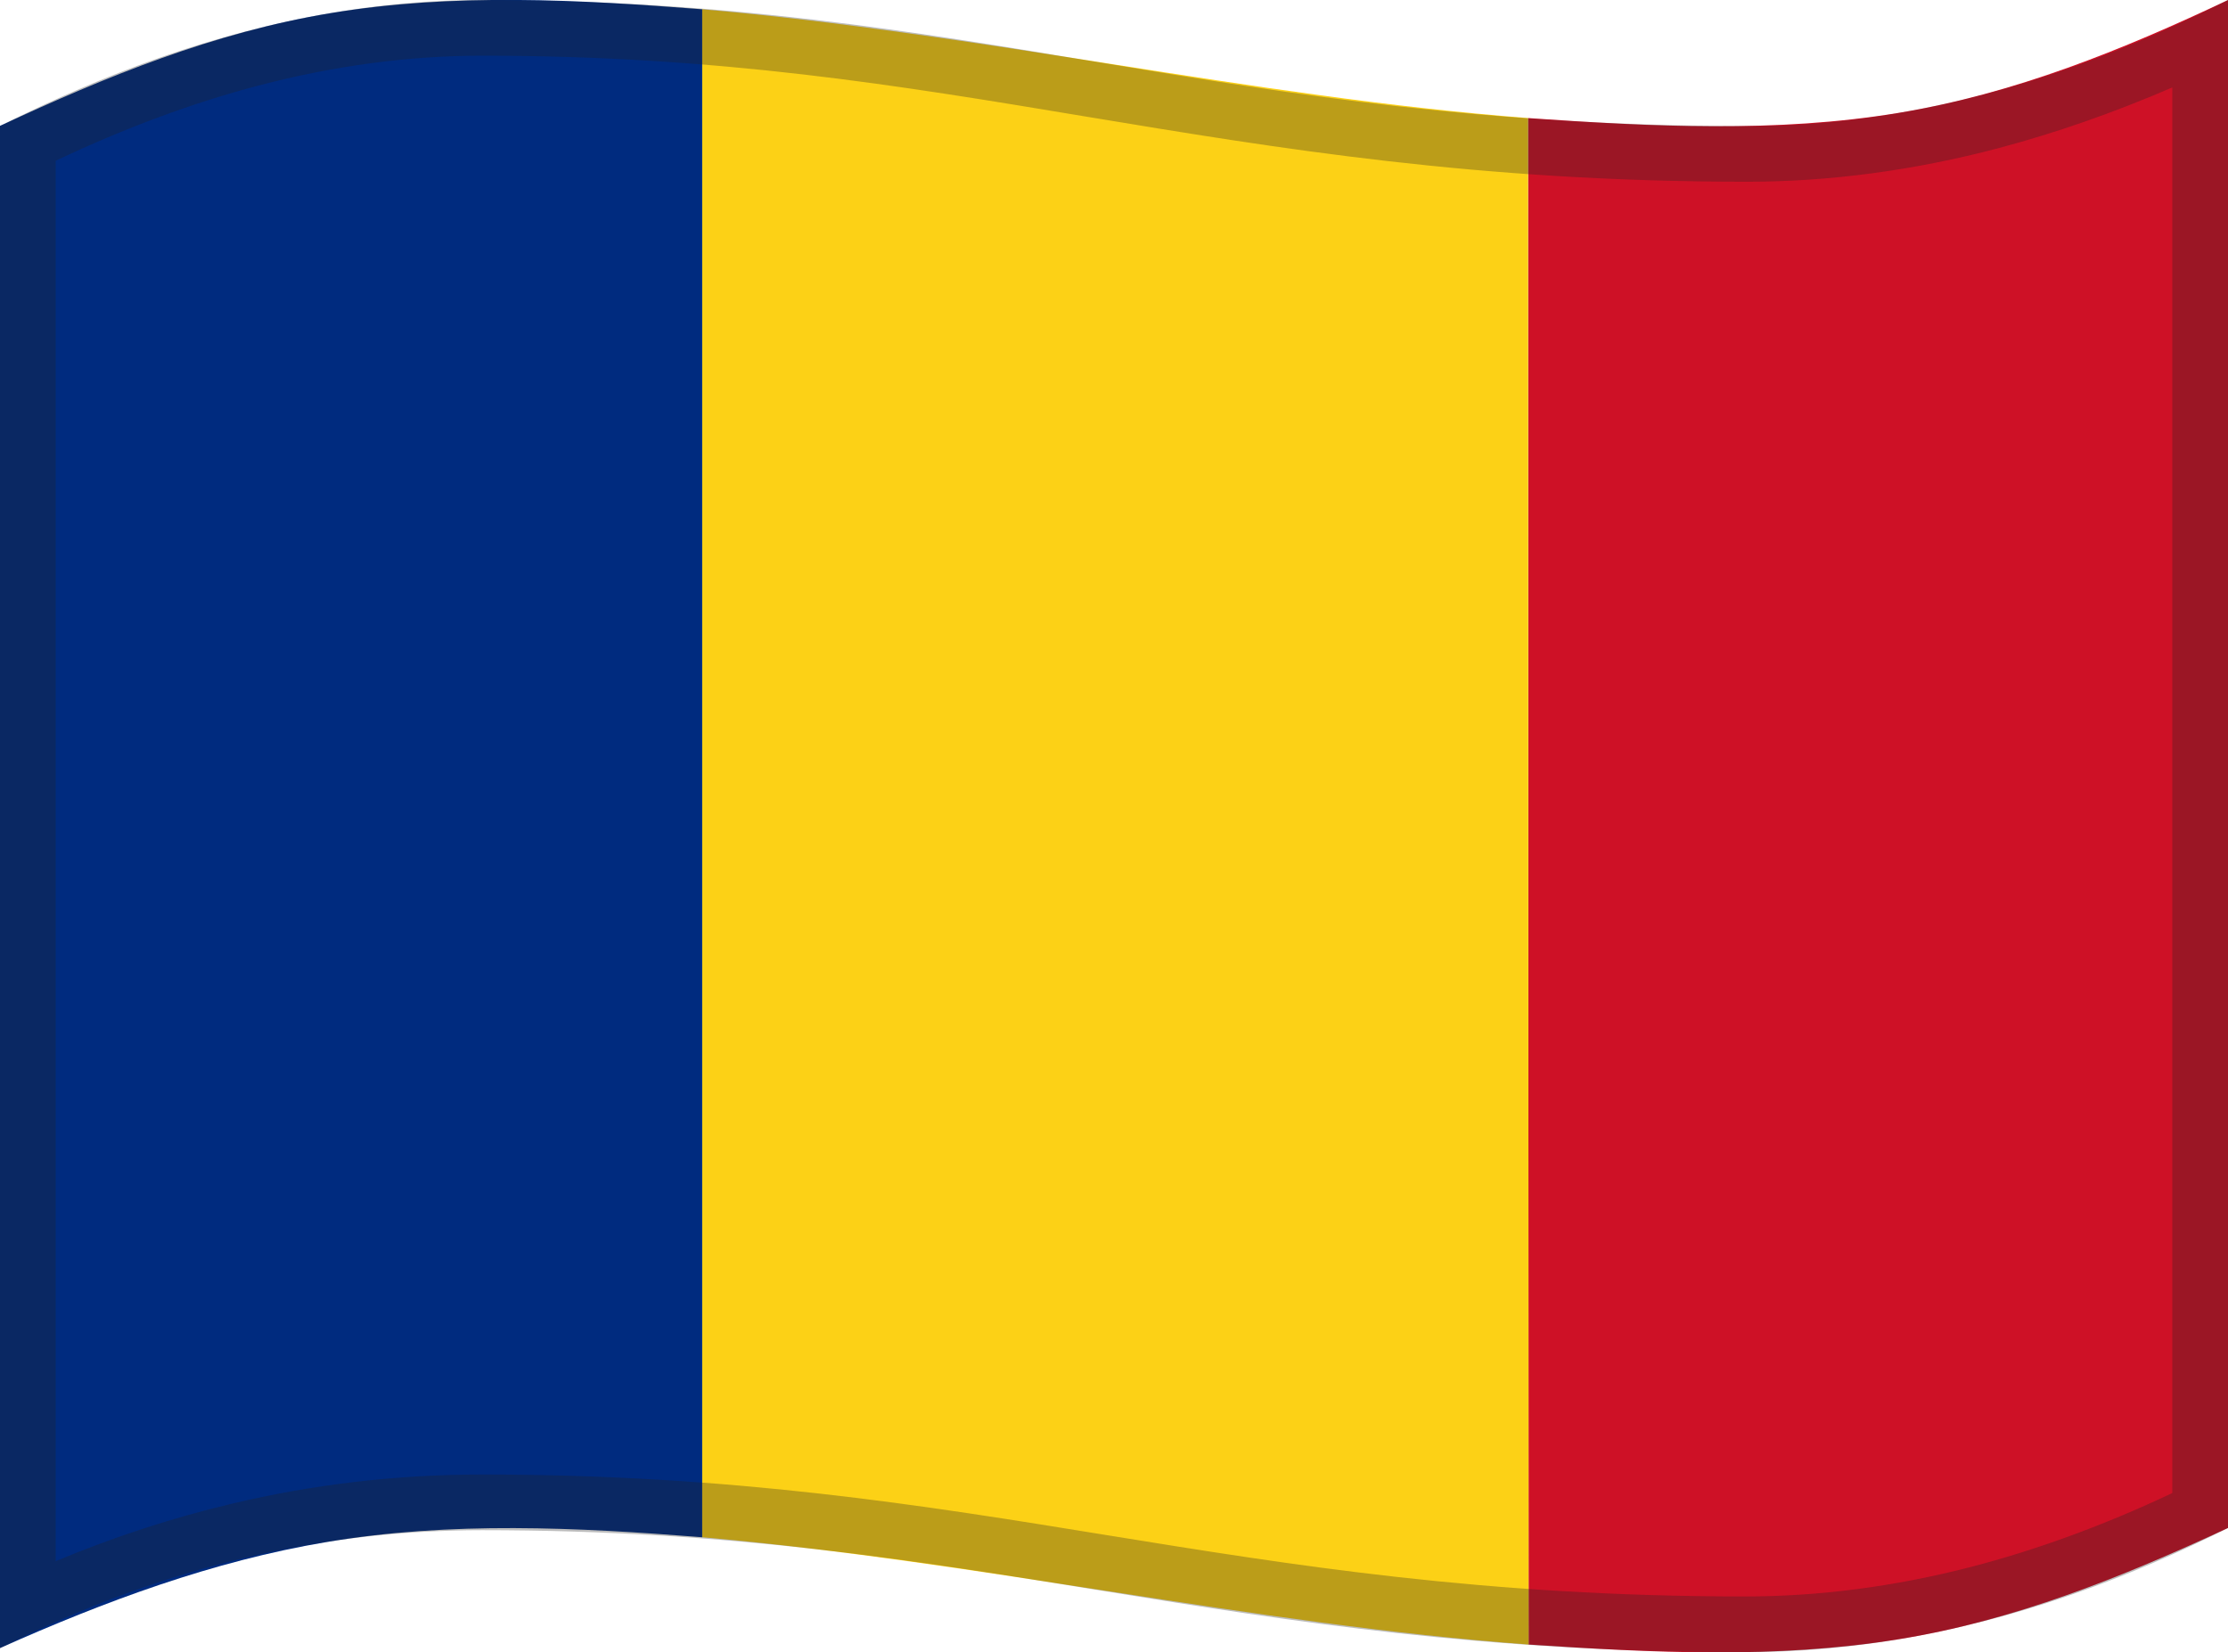 <svg viewBox="0 0 1200 890" xmlns="http://www.w3.org/2000/svg" xmlns:xlink="http://www.w3.org/1999/xlink">
  <g>
    <path d="M823,63.6c66.3,4.6,133.7,8.1,199.6-2.8C1084.9,50.5,1143.2,26.9,1200,0c0,274.4,0,548.7,0,823.1 c-57,26.5-115.4,50-177.7,60c-65.7,10.6-132.9,7.2-199,2.8C823.2,611.8,823.1,337.7,823,63.6z" fill="#CE1126"/>
    <path d="M378.2,5C527.4,17.9,673.5,52,823,63.6c0.1,274.1,0.2,548.2,0.3,822.3c-149.6-11.1-295.8-44.7-445.1-57.8 C378.1,553.7,378.1,279.4,378.2,5z" fill="#FCD116"/>
    <path d="M0,67.8C57.1,41.2,115.5,17.4,177.9,7.1C244-3.9,311.6-0.2,378.2,5c0,274.4,0,548.8,0,823.1 c-67.4-5.3-135.4-8.7-202.4,2.6C114.5,841,56.5,862.6,0,887.8C0,614.5,0,341.1,0,67.8z" fill="#002B7F"/>
  </g>
  <g opacity="0.3">
    <path d="M259.7,30c127.9,0,223.7,15.9,325.2,32.8C688.7,80,796.1,97.9,941,97.9c44.4,0,90-6.1,135.4-18.1 c30.5-8.1,61.9-19,93.6-32.7v757.2c-36.8,17.4-73.5,30.8-109.2,40C1020.3,854.7,979.7,860,940,860c-140.1,0-243.6-16.8-343.7-33 c-98.9-16.1-201.3-32.7-336.6-32.7c-45.7,0-91.1,5.3-135.1,15.8C93,817.6,61.3,827.9,30,841V86.6C67.1,69,103.8,55.4,139.2,46.1 C179.9,35.4,220.4,30,259.7,30 M1200,0c-89.2,45-174.4,67.9-259,67.9C660.3,67.9,524.3,0,259.7,0C175.2,0,89.1,23,0,67.9 c0,242.4,0,577.6,0,820c89-44.9,175.2-63.6,259.7-63.6c268.9,0,398.5,65.7,680.3,65.7c84.6,0,170.8-22,260-66.9 C1200,580.7,1200,242.4,1200,0L1200,0z" fill="#212121"/>
  </g>
</svg>